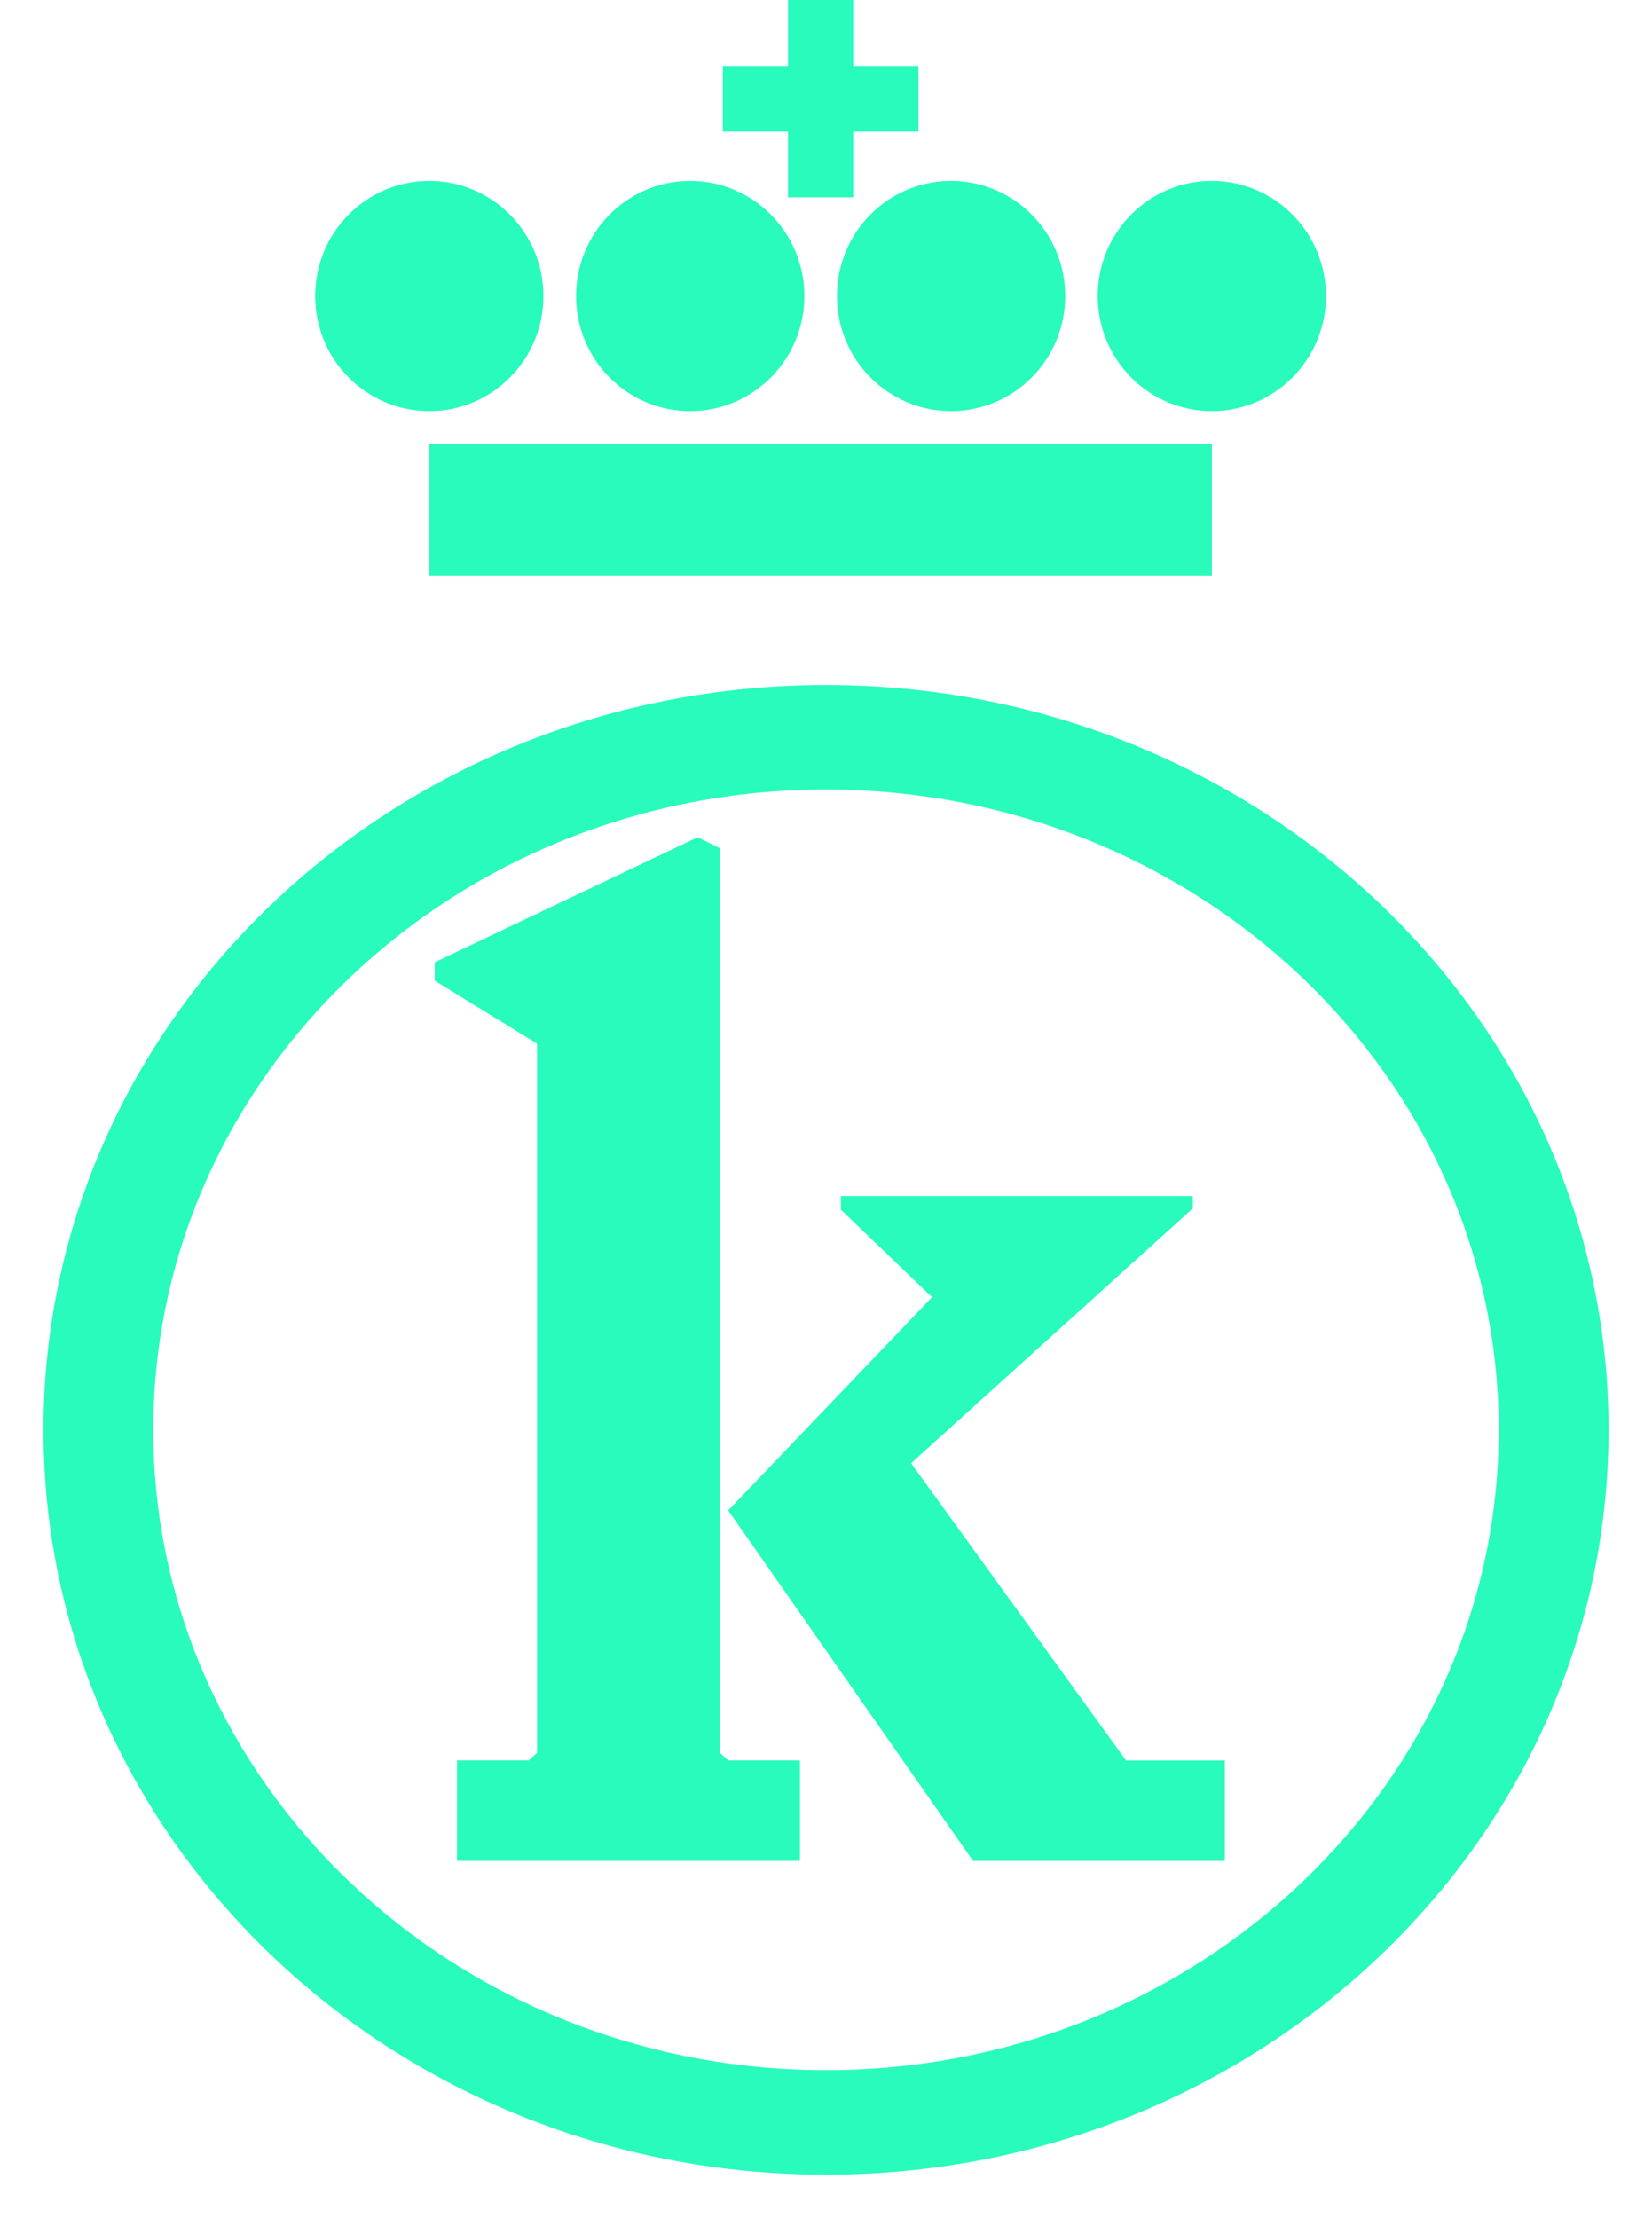 <svg width="152" height="204" viewBox="0 0 152 204" fill="none" xmlns="http://www.w3.org/2000/svg">
<path d="M74.008 27.229C74.008 33.075 69.304 37.812 63.504 37.812C57.704 37.812 53.008 33.083 53.008 27.229C53.008 21.375 57.704 16.638 63.504 16.638C69.304 16.638 74.008 21.383 74.008 27.229Z" fill="#28FBBC"/>
<path d="M87.504 37.812C81.712 37.812 77.008 33.075 77.008 27.229C77.008 21.375 81.704 16.638 87.504 16.638C93.304 16.638 98.008 21.383 98.008 27.229C98.008 33.075 93.304 37.812 87.504 37.812Z" fill="#28FBBC"/>
<path d="M111.496 37.812C105.704 37.812 101 33.075 101 27.229C101 21.375 105.696 16.638 111.496 16.638C117.296 16.638 122 21.383 122 27.229C122 33.075 117.296 37.812 111.496 37.812Z" fill="#28FBBC"/>
<path d="M39.496 16.638C45.296 16.638 50 21.383 50 27.229C50 33.075 45.304 37.812 39.504 37.812C33.704 37.812 29 33.083 29 27.229C29 21.375 33.696 16.638 39.496 16.638Z" fill="#28FBBC"/>
<path d="M111.504 40.836H39.504V52.938H111.504V40.836Z" fill="#28FBBC"/>
<path d="M78.504 18.15H72.504V12.103H66.504V6.055H72.504V0H78.504V6.055H84.504V12.103H78.504V18.15Z" fill="#28FBBC"/>
<g filter="url(#filter0_d_205_29)">
<path d="M148 127.5C148 165.329 115.762 196 76 196C36.238 196 4 165.329 4 127.5C4 89.671 36.238 59 76 59C115.762 59 148 89.671 148 127.5ZM137.896 127.5C137.896 94.98 110.182 68.613 76 68.613C41.818 68.613 14.104 94.98 14.104 127.5C14.104 160.02 41.818 186.387 76 186.387C110.182 186.387 137.896 160.02 137.896 127.5Z" fill="#28FBBC"/>
</g>
<path d="M103.61 161.907L83.833 134.569L109.754 111.131V110H77.369V111.252L85.752 119.301L67 138.908L89.528 171.142H112.697V161.911H103.61V161.907Z" fill="#28FBBC"/>
<path d="M64.193 77L66.241 78.009V119.607V161.204V161.211L67.011 161.904H73.6V171.134H42.048V161.9H48.641L49.411 161.207V95.977L40 90.194V88.5L64.193 77Z" fill="#28FBBC"/>
<defs>
<filter id="filter0_d_205_29" x="0" y="59" width="152" height="145" filterUnits="userSpaceOnUse" color-interpolation-filters="sRGB">
<feFlood flood-opacity="0" result="BackgroundImageFix"/>
<feColorMatrix in="SourceAlpha" type="matrix" values="0 0 0 0 0 0 0 0 0 0 0 0 0 0 0 0 0 0 127 0" result="hardAlpha"/>
<feOffset dy="4"/>
<feGaussianBlur stdDeviation="2"/>
<feComposite in2="hardAlpha" operator="out"/>
<feColorMatrix type="matrix" values="0 0 0 0 0 0 0 0 0 0 0 0 0 0 0 0 0 0 0.25 0"/>
<feBlend mode="normal" in2="BackgroundImageFix" result="effect1_dropShadow_205_29"/>
<feBlend mode="normal" in="SourceGraphic" in2="effect1_dropShadow_205_29" result="shape"/>
</filter>
</defs>
</svg>
